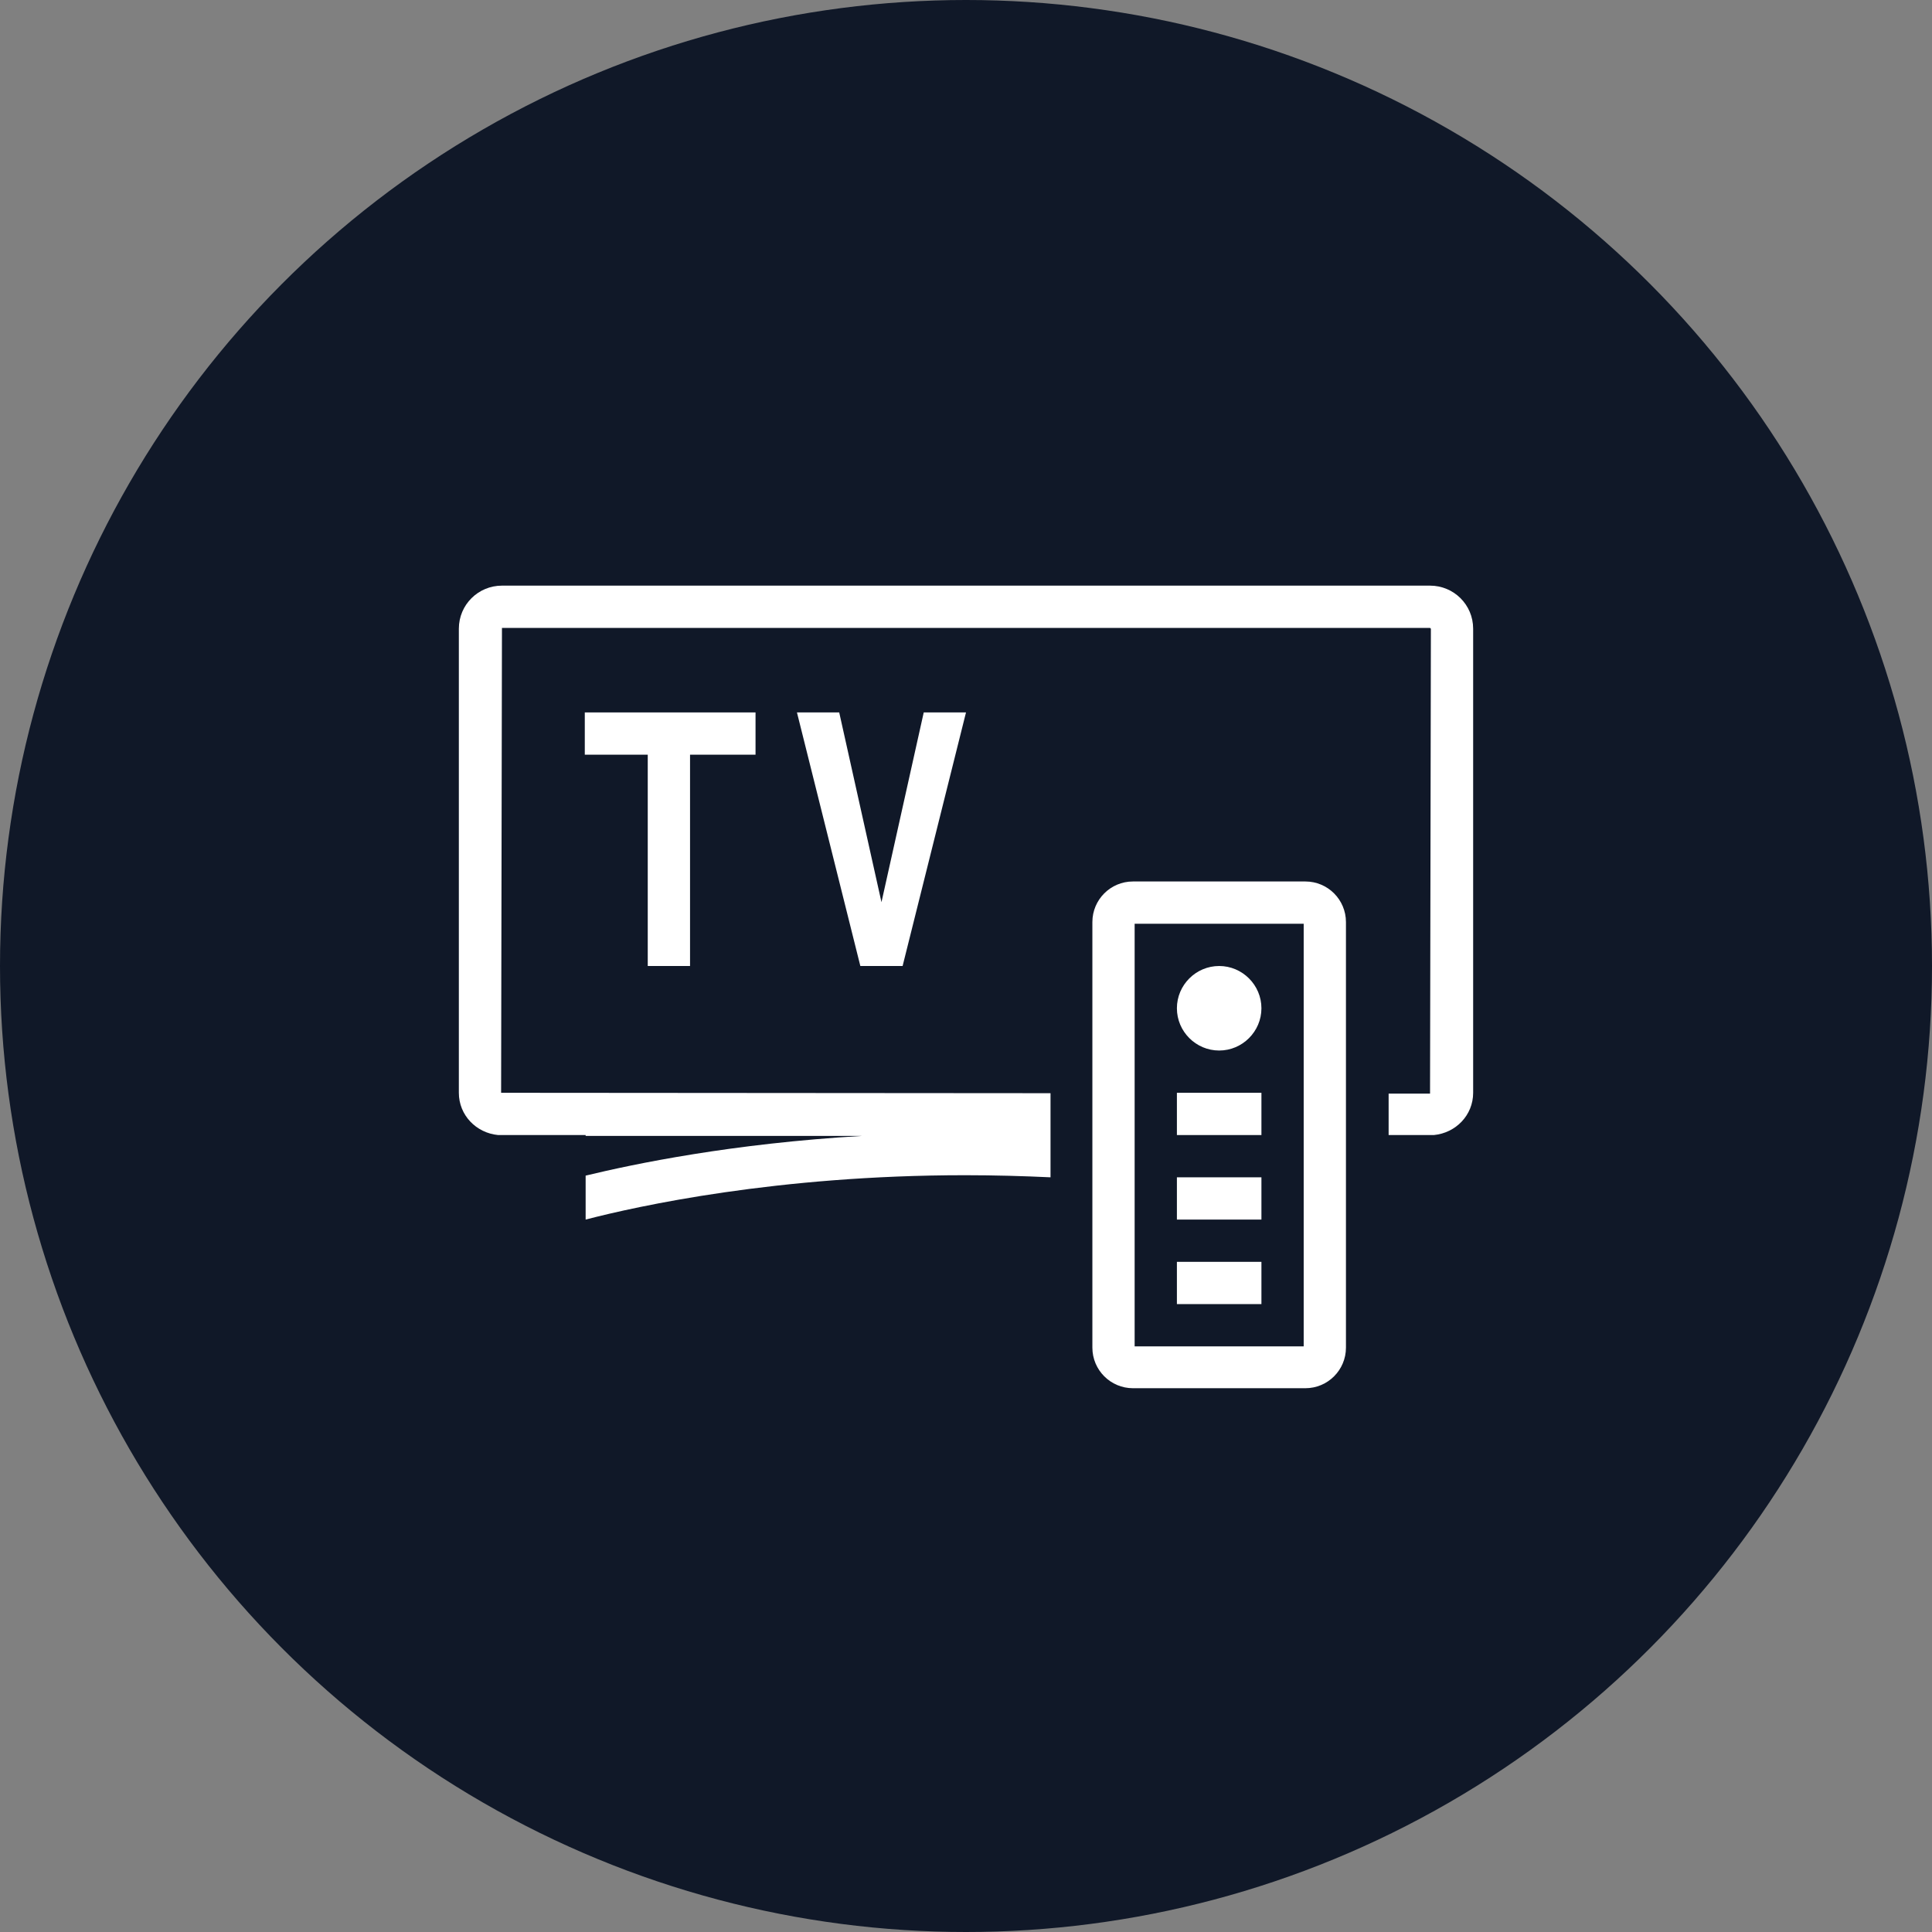 <?xml version="1.0" encoding="UTF-8"?>
<svg width="80px" height="80px" viewBox="0 0 80 80" version="1.1" xmlns="http://www.w3.org/2000/svg" xmlns:xlink="http://www.w3.org/1999/xlink">
    <rect x="0" y="0" width="80" height="80" fill="#808080" stroke="none"/>
    <!-- Generator: Sketch 57.1 (83088) - https://sketch.com -->
    <title>196-W80px</title>
    <desc>Created with Sketch.</desc>
    <g id="NEW_icons" stroke="none" stroke-width="1" fill="none" fill-rule="evenodd">
        <g id="icons_UD_new-Copy" transform="translate(-878, -25085)">
            <g id="196-W80px" transform="translate(878, 25085)">
                <circle id="Oval-Copy-835" fill="#101828" cx="40" cy="40" r="40"></circle>
                <g id="196-B32px-Copy-8" transform="translate(12, 12)">
                    <path d="M41.983,26.25 L41.983,43.75 L34.983,43.75 L34.983,26.25 L41.983,26.25 L41.983,26.25 Z M42.053,24.5 L34.913,24.5 C33.985,24.5 33.233,25.253 33.233,26.18 L33.233,43.803 C33.233,44.73 33.985,45.483 34.913,45.483 L42.053,45.483 C42.98,45.483 43.733,44.73 43.733,43.803 L43.733,26.18 C43.733,25.253 42.98,24.5 42.053,24.5 L42.053,24.5 Z" id="Shape" fill="#FFFFFF" fill-rule="nonzero"></path>
                    <path d="M38.483,28 C37.52,28 36.733,28.788 36.733,29.75 C36.733,30.712 37.52,31.5 38.483,31.5 C39.445,31.5 40.233,30.712 40.233,29.75 C40.233,28.788 39.445,28 38.483,28 L38.483,28 Z" id="Path" fill="#FFFFFF" fill-rule="nonzero"></path>
                    <rect id="Rectangle" fill="#FFFFFF" fill-rule="nonzero" x="36.733" y="36.75" width="3.5" height="1.75"></rect>
                    <rect id="Rectangle" fill="#FFFFFF" fill-rule="nonzero" x="36.733" y="33.25" width="3.5" height="1.75"></rect>
                    <rect id="Rectangle" fill="#FFFFFF" fill-rule="nonzero" x="36.733" y="40.25" width="3.5" height="1.75"></rect>
                    <polygon id="Path" fill="#FFFFFF" fill-rule="nonzero" points="12.215 17.5 12.215 19.25 14.822 19.25 14.822 28 16.573 28 16.573 19.25 19.285 19.25 19.285 17.5"></polygon>
                    <polygon id="Path" fill="#FFFFFF" fill-rule="nonzero" points="21 17.5 23.625 28 25.375 28 28 17.5 26.25 17.5 24.5 25.358 22.75 17.5"></polygon>
                    <path d="M47.215,12.25 L8.785,12.25 C7.805,12.25 7,13.037 7,14.035 L7,33.25 C7,34.178 7.718,34.913 8.627,35 L12.25,35 L12.25,35.035 L23.712,35.035 C18.305,35.35 14.28,36.19 12.25,36.68 L12.25,38.5 C14.402,37.94 20.195,36.663 27.965,36.663 C29.19,36.663 30.38,36.697 31.5,36.75 L31.5,33.267 L8.75,33.25 L8.785,14 L47.215,14 L47.25,14.035 L47.215,33.285 L45.5,33.285 L45.5,35 L47.373,35 C48.282,34.913 49,34.178 49,33.25 L49,14.035 C49,13.037 48.195,12.25 47.215,12.25 Z" id="Path" fill="#FFFFFF" fill-rule="nonzero"></path>
                    <rect id="Rectangle" x="0" y="0" width="56" height="56"></rect>
                </g>
            </g>
        </g>
    </g>
</svg>